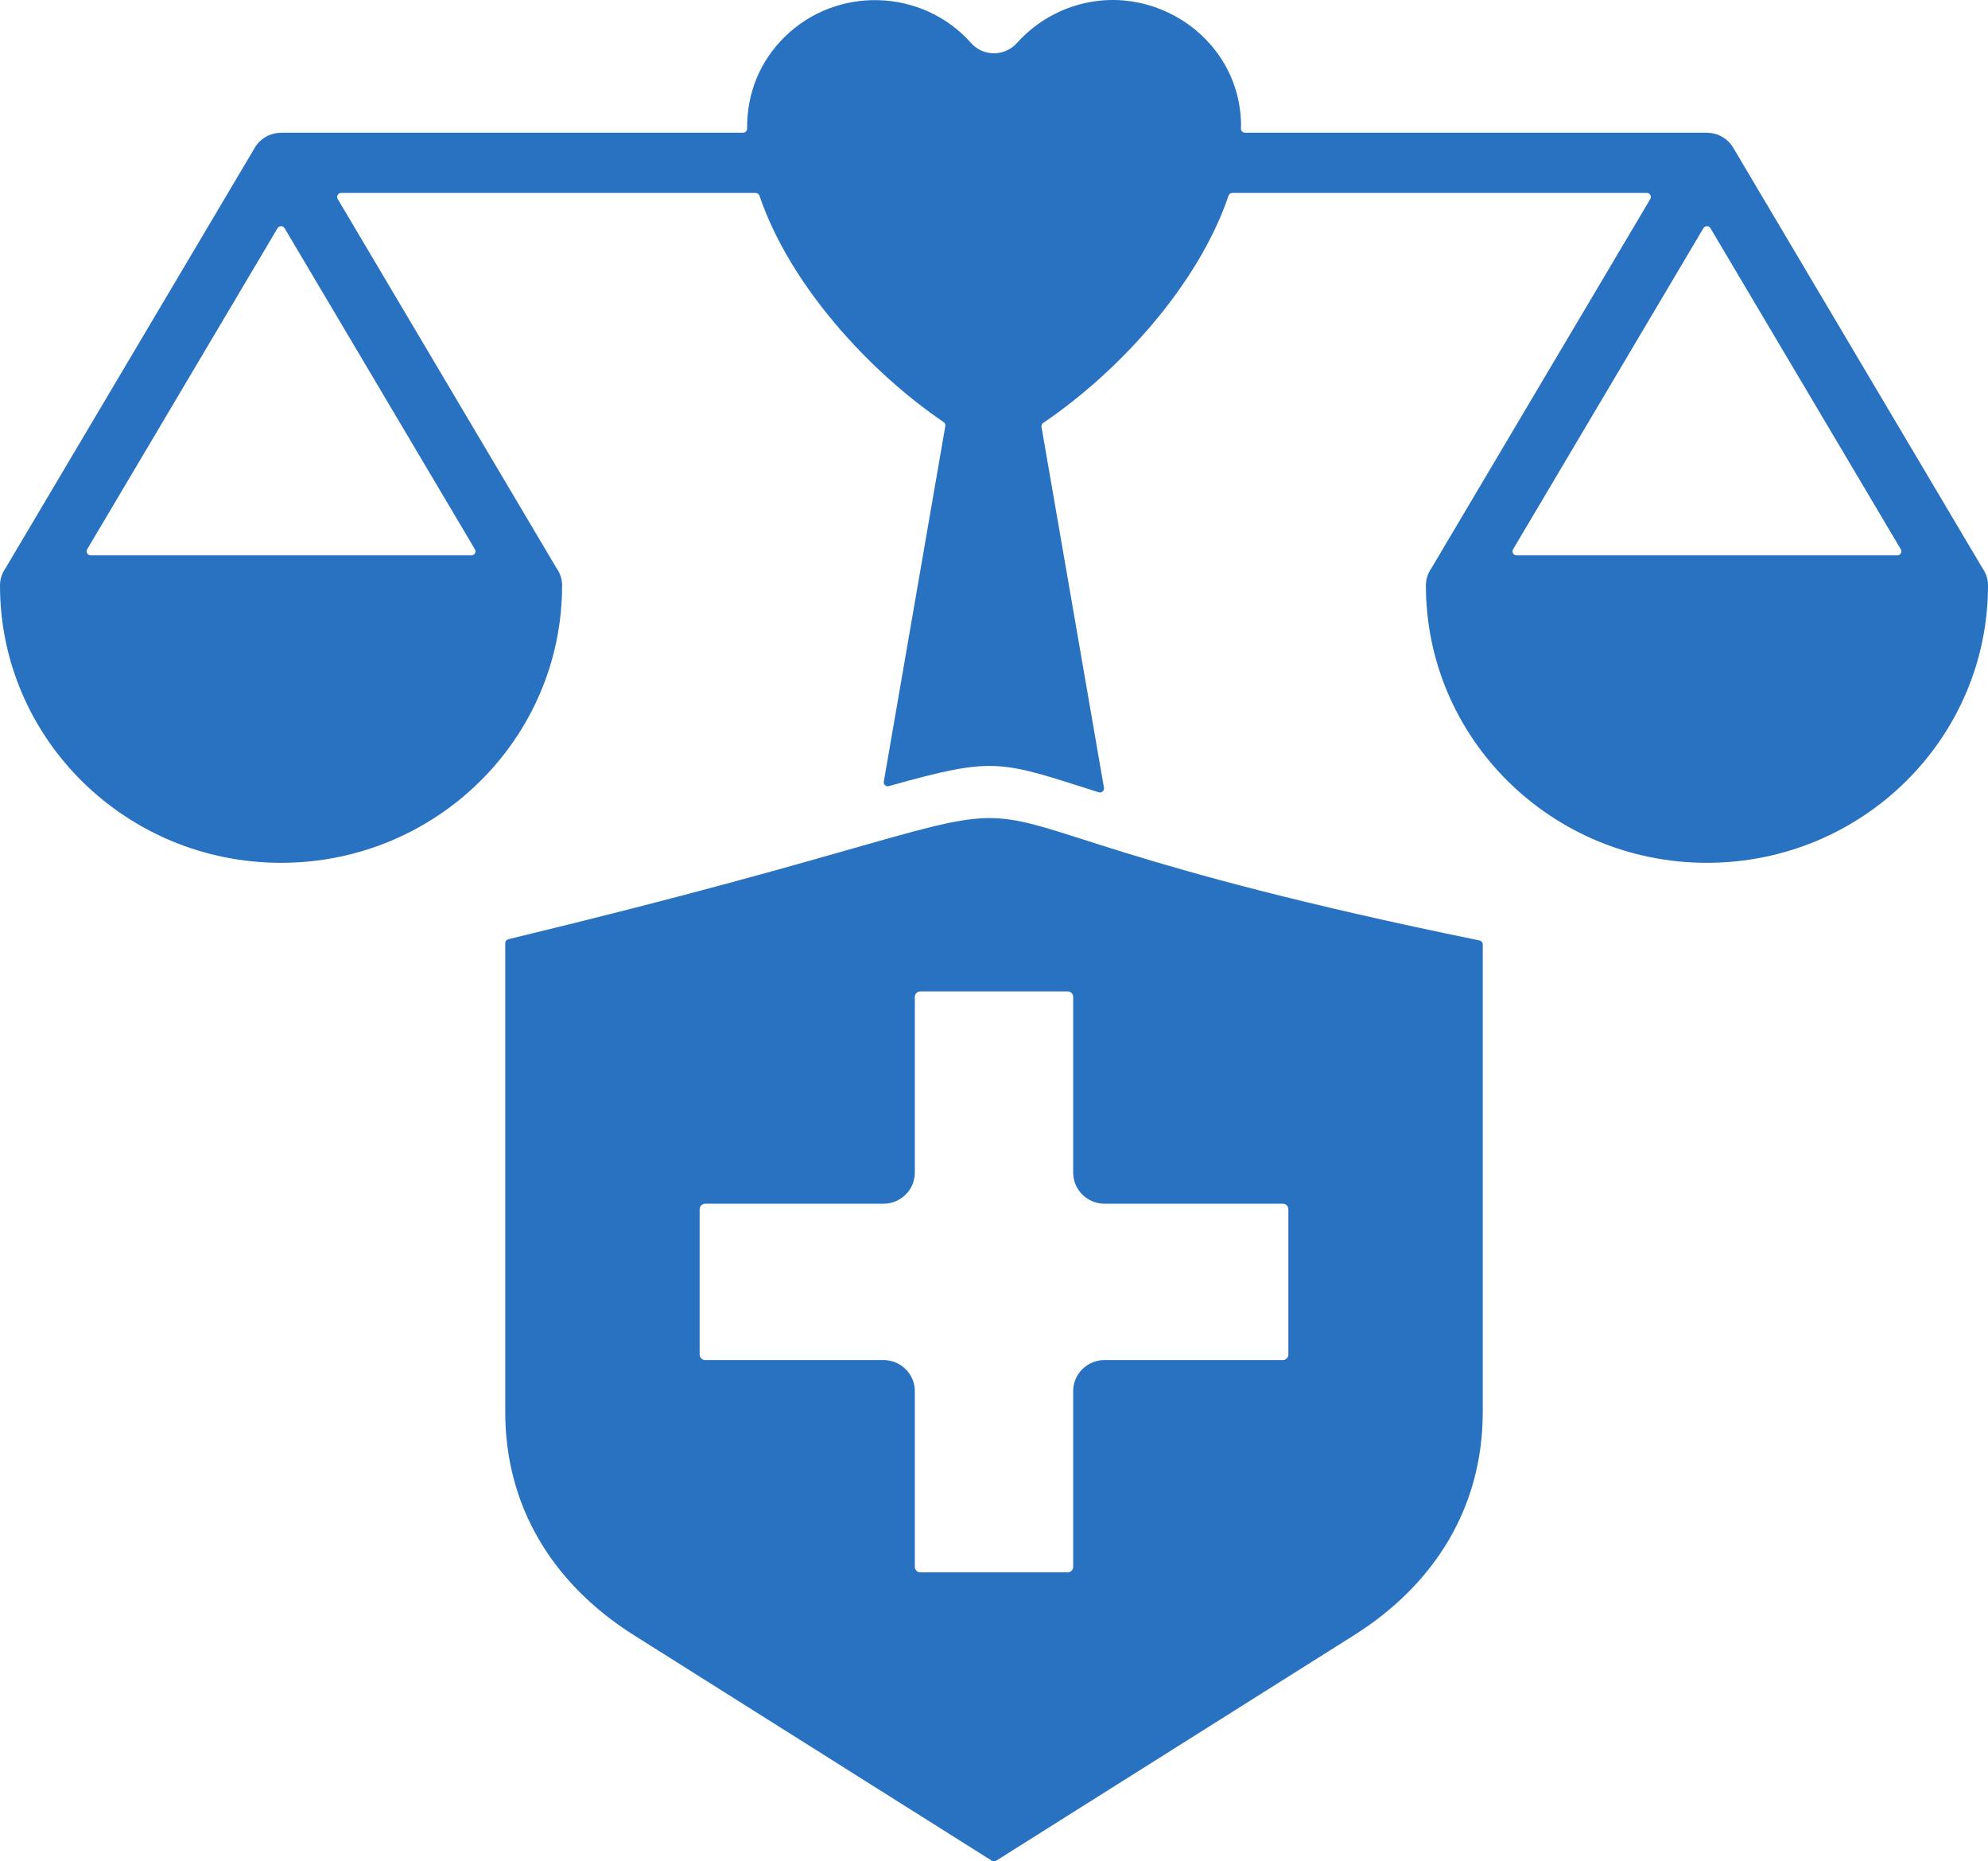 <svg width="47" height="44" viewBox="0 0 47 44" fill="none" xmlns="http://www.w3.org/2000/svg">
<path fill-rule="evenodd" clip-rule="evenodd" d="M21.016 18.582C23.538 17.875 23.626 17.983 25.976 18.729C26.009 18.739 26.042 18.732 26.068 18.71C26.094 18.688 26.106 18.656 26.1 18.622L24.623 10.091C24.617 10.054 24.632 10.018 24.664 9.997C26.463 8.779 28.332 6.728 29.045 4.626C29.059 4.586 29.094 4.561 29.136 4.561H38.933C38.968 4.561 38.999 4.578 39.016 4.609C39.034 4.639 39.034 4.674 39.016 4.704L33.846 13.424C33.845 13.427 33.843 13.429 33.842 13.431C33.759 13.547 33.711 13.688 33.711 13.84C33.711 17.461 36.686 20.396 40.355 20.396C44.025 20.396 47 17.461 47 13.84C47 13.688 46.952 13.547 46.869 13.431C46.867 13.429 46.866 13.427 46.865 13.424L40.981 3.499C40.851 3.276 40.616 3.139 40.355 3.139V3.137H29.434C29.407 3.137 29.384 3.127 29.365 3.109C29.347 3.09 29.337 3.067 29.338 3.041C29.338 3.022 29.338 3.004 29.338 2.985L29.341 2.985C29.341 0.814 27.053 -0.621 25.068 0.267C24.673 0.444 24.325 0.7 24.044 1.015C23.758 1.338 23.248 1.343 22.959 1.018C21.813 -0.273 19.786 -0.346 18.547 0.876C17.971 1.445 17.656 2.194 17.663 3.041C17.663 3.067 17.654 3.09 17.635 3.109C17.616 3.127 17.593 3.137 17.567 3.137H6.645V3.139C6.398 3.14 6.158 3.265 6.025 3.49L0.135 13.424C0.134 13.427 0.133 13.429 0.131 13.431C0.048 13.547 0 13.688 0 13.84C0 17.461 2.975 20.396 6.645 20.396C10.314 20.396 13.289 17.461 13.289 13.84C13.289 13.688 13.241 13.547 13.159 13.431C13.157 13.429 13.156 13.427 13.154 13.425L7.984 4.704C7.966 4.674 7.966 4.639 7.984 4.609C8.002 4.578 8.032 4.561 8.067 4.561H17.864C17.906 4.561 17.942 4.586 17.955 4.626C18.665 6.718 20.52 8.759 22.309 9.978C22.341 10 22.356 10.035 22.349 10.072L20.895 18.475C20.889 18.508 20.9 18.539 20.925 18.562C20.951 18.584 20.983 18.591 21.016 18.582ZM25.372 23.563V27.721C25.372 28.127 25.705 28.455 26.116 28.455H30.331C30.4 28.455 30.459 28.513 30.459 28.582V32.023C30.459 32.091 30.4 32.15 30.331 32.15H26.116C25.705 32.15 25.372 32.478 25.372 32.883V37.042C25.372 37.11 25.313 37.169 25.244 37.169H21.756C21.687 37.169 21.628 37.11 21.628 37.042V32.883C21.628 32.478 21.295 32.15 20.884 32.15H16.669C16.601 32.15 16.541 32.091 16.541 32.023V28.582C16.541 28.514 16.601 28.455 16.669 28.455H20.884C21.295 28.455 21.628 28.127 21.628 27.721V23.563C21.628 23.495 21.687 23.436 21.756 23.436H25.244C25.313 23.436 25.372 23.495 25.372 23.563ZM11.945 22.294C11.945 22.25 11.975 22.212 12.019 22.202C29.334 18.028 17.956 18.75 34.977 22.231C35.023 22.24 35.055 22.278 35.055 22.324V33.378C35.055 35.618 33.929 37.447 32.007 38.658L23.552 43.985C23.52 44.005 23.481 44.005 23.448 43.985L14.993 38.658C13.071 37.447 11.945 35.618 11.945 33.379V22.294ZM6.728 5.394L11.228 12.985C11.246 13.015 11.246 13.05 11.229 13.08C11.211 13.111 11.181 13.128 11.145 13.128H2.144C2.109 13.128 2.079 13.111 2.061 13.08C2.043 13.05 2.043 13.015 2.061 12.985L6.562 5.394C6.58 5.364 6.61 5.347 6.645 5.347C6.68 5.347 6.71 5.364 6.728 5.394ZM44.856 13.128H35.855C35.819 13.128 35.789 13.11 35.771 13.08C35.754 13.05 35.754 13.015 35.772 12.985L40.272 5.394C40.29 5.364 40.32 5.347 40.355 5.347C40.39 5.347 40.421 5.364 40.438 5.394L44.939 12.985C44.957 13.015 44.957 13.05 44.939 13.08C44.922 13.11 44.891 13.128 44.856 13.128Z" fill="#2872C1"/>
</svg>
